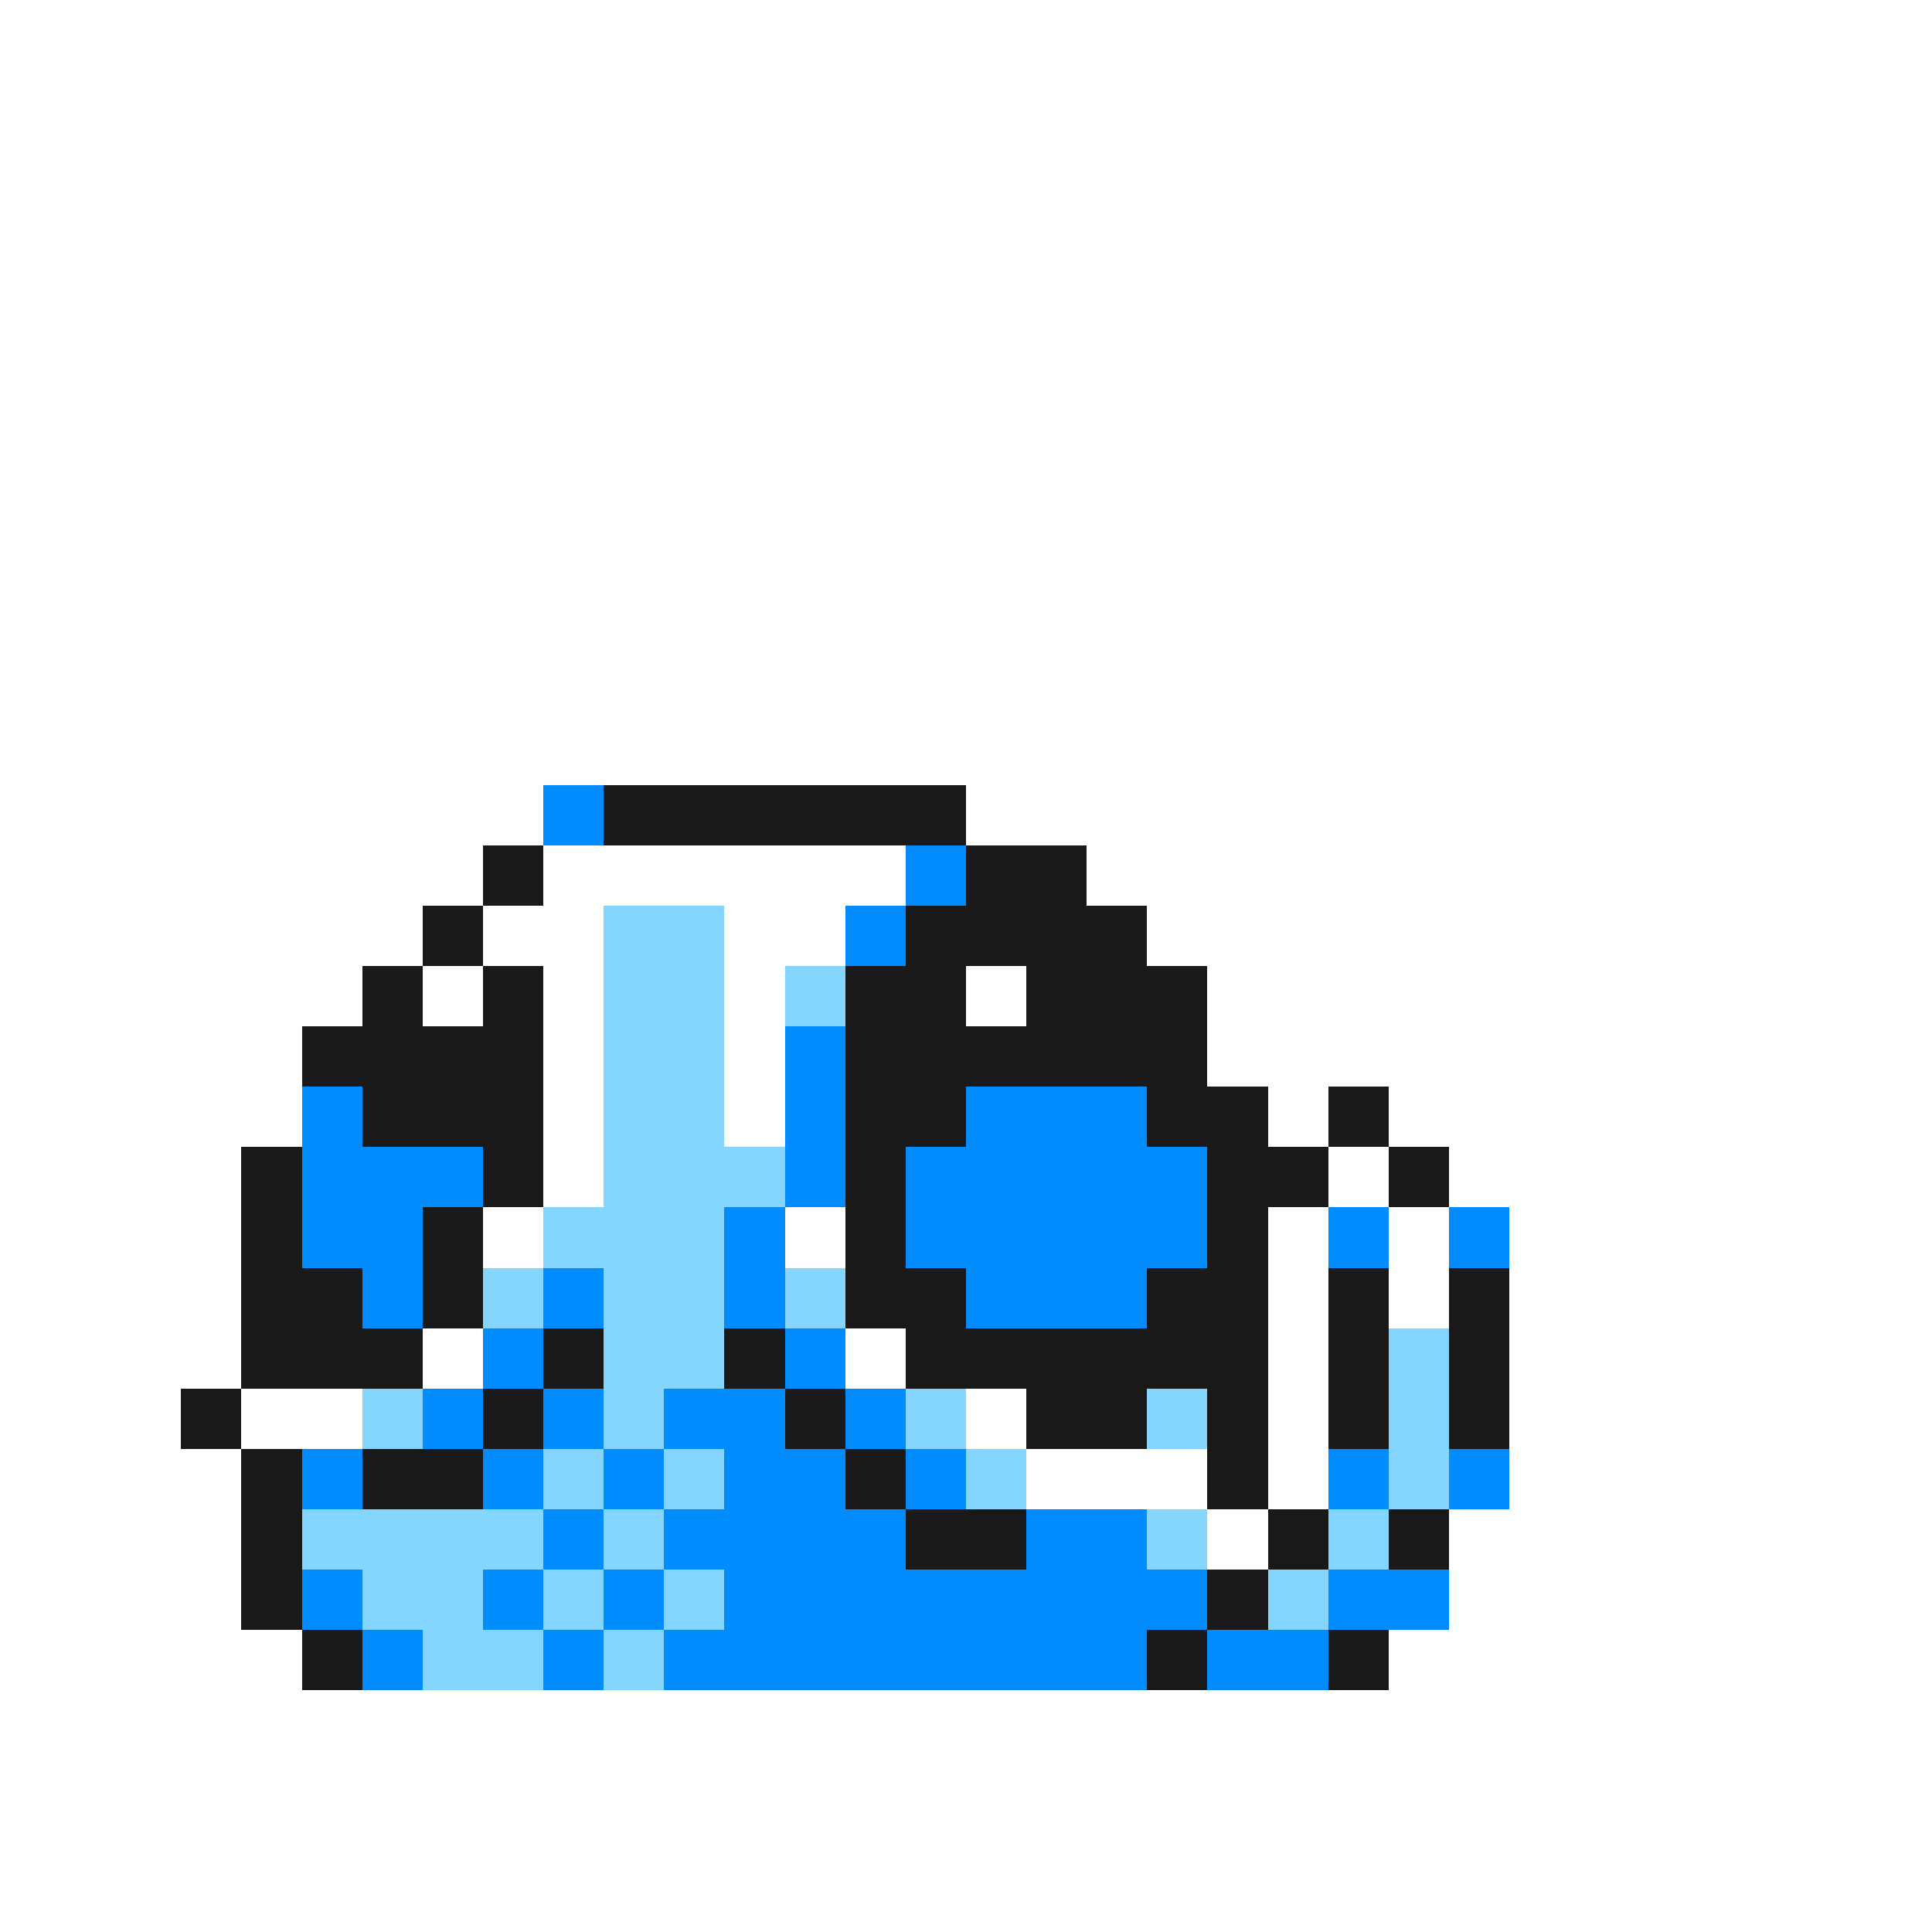<svg xmlns="http://www.w3.org/2000/svg" viewBox="0 -0.5 32 32" shape-rendering="crispEdges">
<rect x="0" y="-0.5" width="32" height="32" fill="#333333" stroke="none"/>
<path stroke="#ffffff" d="M0 0h32M0 1h32M0 2h32M0 3h32M0 4h32M0 5h32M0 6h32M0 7h32M0 8h32M0 9h32M0 10h32M0 11h32M0 12h32M0 13h9M16 13h16M0 14h8M9 14h6M18 14h14M0 15h7M8 15h2M12 15h2M19 15h13M0 16h6M7 16h1M9 16h1M12 16h1M16 16h1M20 16h12M0 17h5M9 17h1M12 17h1M20 17h12M0 18h5M9 18h1M12 18h1M21 18h1M23 18h9M0 19h4M9 19h1M22 19h1M24 19h8M0 20h4M8 20h1M13 20h1M21 20h1M23 20h1M25 20h7M0 21h4M21 21h1M23 21h1M25 21h7M0 22h4M7 22h1M14 22h1M21 22h1M25 22h7M0 23h3M4 23h2M16 23h1M21 23h1M25 23h7M0 24h4M17 24h3M21 24h1M25 24h7M0 25h4M20 25h1M24 25h8M0 26h4M24 26h8M0 27h5M23 27h9M0 28h32M0 29h32M0 30h32M0 31h32" />
<path stroke="#008cff" d="M9 13h1M15 14h1M14 15h1M13 17h1M5 18h1M13 18h1M16 18h3M5 19h3M13 19h1M15 19h5M5 20h2M12 20h1M15 20h5M22 20h1M24 20h1M6 21h1M9 21h1M12 21h1M16 21h3M8 22h1M13 22h1M7 23h1M9 23h1M11 23h2M14 23h1M5 24h1M8 24h1M10 24h1M12 24h2M15 24h1M22 24h1M24 24h1M9 25h1M11 25h4M17 25h2M5 26h1M8 26h1M10 26h1M12 26h8M22 26h2M6 27h1M9 27h1M11 27h8M20 27h2" />
<path stroke="#191919" d="M10 13h6M8 14h1M16 14h2M7 15h1M15 15h4M6 16h1M8 16h1M14 16h2M17 16h3M5 17h4M14 17h6M6 18h3M14 18h2M19 18h2M22 18h1M4 19h1M8 19h1M14 19h1M20 19h2M23 19h1M4 20h1M7 20h1M14 20h1M20 20h1M4 21h2M7 21h1M14 21h2M19 21h2M22 21h1M24 21h1M4 22h3M9 22h1M12 22h1M15 22h6M22 22h1M24 22h1M3 23h1M8 23h1M13 23h1M17 23h2M20 23h1M22 23h1M24 23h1M4 24h1M6 24h2M14 24h1M20 24h1M4 25h1M15 25h2M21 25h1M23 25h1M4 26h1M20 26h1M5 27h1M19 27h1M22 27h1" />
<path stroke="#84d6ff" d="M10 15h2M10 16h2M13 16h1M10 17h2M10 18h2M10 19h3M9 20h3M8 21h1M10 21h2M13 21h1M10 22h2M23 22h1M6 23h1M10 23h1M15 23h1M19 23h1M23 23h1M9 24h1M11 24h1M16 24h1M23 24h1M5 25h4M10 25h1M19 25h1M22 25h1M6 26h2M9 26h1M11 26h1M21 26h1M7 27h2M10 27h1" />
</svg>